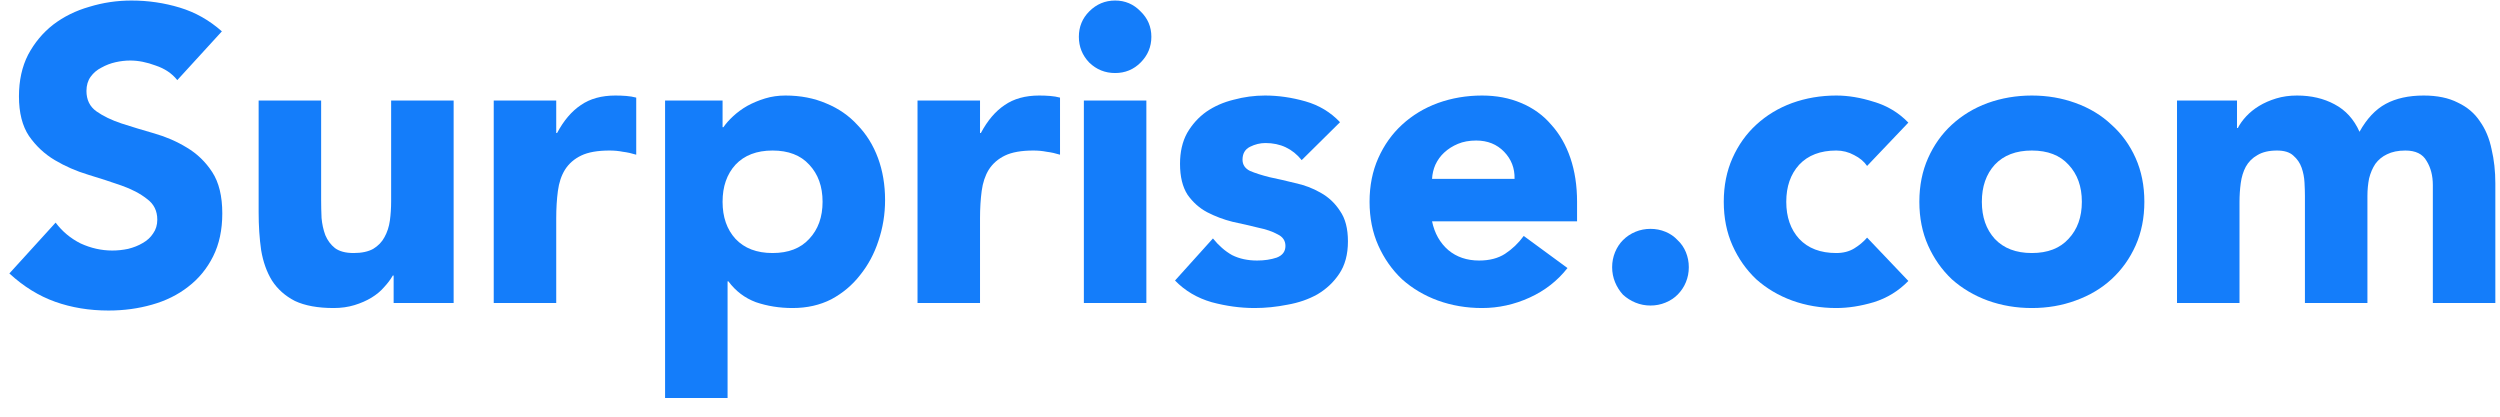 <?xml version="1.0" encoding="UTF-8"?><svg width="132" height="22" viewBox="0 0 132 22" fill="none" xmlns="http://www.w3.org/2000/svg">
<path d="M9.361 4.23C9.082 3.878 8.701 3.621 8.217 3.46C7.748 3.284 7.3 3.196 6.875 3.196C6.626 3.196 6.369 3.225 6.105 3.284C5.841 3.343 5.592 3.438 5.357 3.57C5.122 3.687 4.932 3.849 4.785 4.054C4.638 4.259 4.565 4.509 4.565 4.802C4.565 5.271 4.741 5.631 5.093 5.88C5.445 6.129 5.885 6.342 6.413 6.518C6.956 6.694 7.535 6.87 8.151 7.046C8.767 7.222 9.339 7.471 9.867 7.794C10.41 8.117 10.857 8.549 11.209 9.092C11.561 9.635 11.737 10.361 11.737 11.27C11.737 12.135 11.576 12.891 11.253 13.536C10.931 14.181 10.491 14.717 9.933 15.142C9.39 15.567 8.752 15.883 8.019 16.088C7.3 16.293 6.538 16.396 5.731 16.396C4.719 16.396 3.78 16.242 2.915 15.934C2.05 15.626 1.243 15.127 0.495 14.438L2.937 11.754C3.289 12.223 3.729 12.59 4.257 12.854C4.8 13.103 5.357 13.228 5.929 13.228C6.208 13.228 6.486 13.199 6.765 13.14C7.058 13.067 7.315 12.964 7.535 12.832C7.77 12.7 7.953 12.531 8.085 12.326C8.232 12.121 8.305 11.879 8.305 11.6C8.305 11.131 8.122 10.764 7.755 10.5C7.403 10.221 6.956 9.987 6.413 9.796C5.87 9.605 5.284 9.415 4.653 9.224C4.022 9.033 3.436 8.777 2.893 8.454C2.35 8.131 1.896 7.706 1.529 7.178C1.177 6.65 1.001 5.953 1.001 5.088C1.001 4.252 1.162 3.519 1.485 2.888C1.822 2.257 2.262 1.729 2.805 1.304C3.362 0.879 4 0.563 4.719 0.358C5.438 0.138 6.178 0.028 6.941 0.028C7.821 0.028 8.672 0.153 9.493 0.402C10.315 0.651 11.055 1.069 11.715 1.656L9.361 4.23Z" fill="#147DFA"/>
<path d="M23.952 16H20.784V14.548H20.74C20.623 14.753 20.469 14.959 20.278 15.164C20.102 15.369 19.882 15.553 19.618 15.714C19.354 15.875 19.053 16.007 18.716 16.11C18.379 16.213 18.012 16.264 17.616 16.264C16.78 16.264 16.098 16.139 15.57 15.89C15.057 15.626 14.653 15.267 14.36 14.812C14.081 14.357 13.891 13.822 13.788 13.206C13.7 12.59 13.656 11.923 13.656 11.204V5.308H16.956V10.544C16.956 10.852 16.963 11.175 16.978 11.512C17.007 11.835 17.073 12.135 17.176 12.414C17.293 12.693 17.462 12.92 17.682 13.096C17.917 13.272 18.247 13.36 18.672 13.36C19.097 13.36 19.442 13.287 19.706 13.14C19.97 12.979 20.168 12.773 20.3 12.524C20.447 12.26 20.542 11.967 20.586 11.644C20.63 11.321 20.652 10.984 20.652 10.632V5.308H23.952V16Z" fill="#147DFA"/>
<path d="M26.069 5.308H29.369V7.024H29.413C29.765 6.364 30.183 5.873 30.667 5.55C31.151 5.213 31.759 5.044 32.493 5.044C32.683 5.044 32.874 5.051 33.065 5.066C33.255 5.081 33.431 5.11 33.593 5.154V8.168C33.358 8.095 33.123 8.043 32.889 8.014C32.669 7.97 32.434 7.948 32.185 7.948C31.554 7.948 31.055 8.036 30.689 8.212C30.322 8.388 30.036 8.637 29.831 8.96C29.64 9.268 29.515 9.642 29.457 10.082C29.398 10.522 29.369 11.006 29.369 11.534V16H26.069V5.308Z" fill="#147DFA"/>
<path d="M35.116 5.308H38.152V6.716H38.196C38.328 6.525 38.496 6.335 38.702 6.144C38.922 5.939 39.171 5.755 39.45 5.594C39.743 5.433 40.058 5.301 40.396 5.198C40.733 5.095 41.092 5.044 41.474 5.044C42.266 5.044 42.984 5.183 43.63 5.462C44.275 5.726 44.825 6.107 45.28 6.606C45.749 7.09 46.108 7.669 46.358 8.344C46.607 9.019 46.732 9.759 46.732 10.566C46.732 11.314 46.614 12.033 46.38 12.722C46.16 13.397 45.837 13.998 45.412 14.526C45.001 15.054 44.495 15.479 43.894 15.802C43.292 16.11 42.61 16.264 41.848 16.264C41.158 16.264 40.513 16.161 39.912 15.956C39.325 15.736 38.841 15.369 38.46 14.856H38.416V21.016H35.116V5.308ZM38.152 10.654C38.152 11.461 38.379 12.113 38.834 12.612C39.303 13.111 39.956 13.36 40.792 13.36C41.628 13.36 42.273 13.111 42.728 12.612C43.197 12.113 43.432 11.461 43.432 10.654C43.432 9.847 43.197 9.195 42.728 8.696C42.273 8.197 41.628 7.948 40.792 7.948C39.956 7.948 39.303 8.197 38.834 8.696C38.379 9.195 38.152 9.847 38.152 10.654Z" fill="#147DFA"/>
<path d="M48.445 5.308H51.745V7.024H51.789C52.141 6.364 52.559 5.873 53.043 5.55C53.527 5.213 54.136 5.044 54.869 5.044C55.06 5.044 55.251 5.051 55.441 5.066C55.632 5.081 55.808 5.11 55.969 5.154V8.168C55.734 8.095 55.5 8.043 55.265 8.014C55.045 7.97 54.81 7.948 54.561 7.948C53.931 7.948 53.432 8.036 53.065 8.212C52.699 8.388 52.413 8.637 52.207 8.96C52.017 9.268 51.892 9.642 51.833 10.082C51.775 10.522 51.745 11.006 51.745 11.534V16H48.445V5.308Z" fill="#147DFA"/>
<path d="M57.228 5.308H60.528V16H57.228V5.308ZM56.964 1.942C56.964 1.414 57.148 0.967 57.514 0.6C57.895 0.219 58.35 0.028 58.878 0.028C59.406 0.028 59.853 0.219 60.22 0.6C60.602 0.967 60.792 1.414 60.792 1.942C60.792 2.47 60.602 2.925 60.22 3.306C59.853 3.673 59.406 3.856 58.878 3.856C58.35 3.856 57.895 3.673 57.514 3.306C57.148 2.925 56.964 2.47 56.964 1.942Z" fill="#147DFA"/>
<path d="M68.729 8.454C68.245 7.853 67.607 7.552 66.815 7.552C66.536 7.552 66.265 7.618 66.001 7.75C65.737 7.882 65.605 8.109 65.605 8.432C65.605 8.696 65.737 8.894 66.001 9.026C66.28 9.143 66.624 9.253 67.035 9.356C67.46 9.444 67.908 9.547 68.377 9.664C68.861 9.767 69.308 9.935 69.719 10.17C70.144 10.405 70.489 10.727 70.753 11.138C71.032 11.534 71.171 12.069 71.171 12.744C71.171 13.433 71.017 14.005 70.709 14.46C70.416 14.9 70.034 15.259 69.565 15.538C69.096 15.802 68.568 15.985 67.981 16.088C67.394 16.205 66.815 16.264 66.243 16.264C65.495 16.264 64.74 16.161 63.977 15.956C63.214 15.736 62.569 15.355 62.041 14.812L64.043 12.59C64.351 12.971 64.688 13.265 65.055 13.47C65.436 13.661 65.876 13.756 66.375 13.756C66.756 13.756 67.101 13.705 67.409 13.602C67.717 13.485 67.871 13.279 67.871 12.986C67.871 12.707 67.732 12.502 67.453 12.37C67.189 12.223 66.844 12.106 66.419 12.018C66.008 11.915 65.561 11.813 65.077 11.71C64.608 11.593 64.16 11.424 63.735 11.204C63.324 10.984 62.98 10.676 62.701 10.28C62.437 9.869 62.305 9.327 62.305 8.652C62.305 8.021 62.43 7.479 62.679 7.024C62.943 6.569 63.28 6.195 63.691 5.902C64.116 5.609 64.6 5.396 65.143 5.264C65.686 5.117 66.236 5.044 66.793 5.044C67.497 5.044 68.208 5.147 68.927 5.352C69.646 5.557 70.254 5.924 70.753 6.452L68.729 8.454Z" fill="#147DFA"/>
<path d="M82.763 14.152C82.235 14.827 81.567 15.347 80.761 15.714C79.954 16.081 79.118 16.264 78.253 16.264C77.431 16.264 76.654 16.132 75.921 15.868C75.202 15.604 74.571 15.23 74.029 14.746C73.501 14.247 73.083 13.653 72.775 12.964C72.467 12.275 72.313 11.505 72.313 10.654C72.313 9.803 72.467 9.033 72.775 8.344C73.083 7.655 73.501 7.068 74.029 6.584C74.571 6.085 75.202 5.704 75.921 5.44C76.654 5.176 77.431 5.044 78.253 5.044C79.015 5.044 79.705 5.176 80.321 5.44C80.951 5.704 81.479 6.085 81.905 6.584C82.345 7.068 82.682 7.655 82.917 8.344C83.151 9.033 83.269 9.803 83.269 10.654V11.688H75.613C75.745 12.319 76.031 12.825 76.471 13.206C76.911 13.573 77.453 13.756 78.099 13.756C78.641 13.756 79.096 13.639 79.463 13.404C79.844 13.155 80.174 12.839 80.453 12.458L82.763 14.152ZM79.969 9.444C79.983 8.887 79.8 8.41 79.419 8.014C79.037 7.618 78.546 7.42 77.945 7.42C77.578 7.42 77.255 7.479 76.977 7.596C76.698 7.713 76.456 7.867 76.251 8.058C76.06 8.234 75.906 8.447 75.789 8.696C75.686 8.931 75.627 9.18 75.613 9.444H79.969Z" fill="#147DFA"/>
<path d="M85.121 14.108C85.121 13.829 85.173 13.565 85.275 13.316C85.378 13.067 85.517 12.854 85.693 12.678C85.884 12.487 86.104 12.341 86.353 12.238C86.603 12.135 86.867 12.084 87.145 12.084C87.424 12.084 87.688 12.135 87.937 12.238C88.187 12.341 88.399 12.487 88.575 12.678C88.766 12.854 88.913 13.067 89.015 13.316C89.118 13.565 89.169 13.829 89.169 14.108C89.169 14.387 89.118 14.651 89.015 14.9C88.913 15.149 88.766 15.369 88.575 15.56C88.399 15.736 88.187 15.875 87.937 15.978C87.688 16.081 87.424 16.132 87.145 16.132C86.867 16.132 86.603 16.081 86.353 15.978C86.104 15.875 85.884 15.736 85.693 15.56C85.517 15.369 85.378 15.149 85.275 14.9C85.173 14.651 85.121 14.387 85.121 14.108Z" fill="#147DFA"/>
<path d="M98.583 8.762C98.422 8.527 98.195 8.337 97.901 8.19C97.608 8.029 97.293 7.948 96.955 7.948C96.119 7.948 95.466 8.197 94.997 8.696C94.543 9.195 94.315 9.847 94.315 10.654C94.315 11.461 94.543 12.113 94.997 12.612C95.466 13.111 96.119 13.36 96.955 13.36C97.322 13.36 97.637 13.279 97.901 13.118C98.165 12.957 98.392 12.766 98.583 12.546L100.761 14.834C100.248 15.362 99.639 15.736 98.935 15.956C98.246 16.161 97.586 16.264 96.955 16.264C96.134 16.264 95.356 16.132 94.623 15.868C93.904 15.604 93.274 15.23 92.731 14.746C92.203 14.247 91.785 13.653 91.477 12.964C91.169 12.275 91.015 11.505 91.015 10.654C91.015 9.803 91.169 9.033 91.477 8.344C91.785 7.655 92.203 7.068 92.731 6.584C93.274 6.085 93.904 5.704 94.623 5.44C95.356 5.176 96.134 5.044 96.955 5.044C97.586 5.044 98.246 5.154 98.935 5.374C99.639 5.579 100.248 5.946 100.761 6.474L98.583 8.762Z" fill="#147DFA"/>
<path d="M101.342 10.654C101.342 9.803 101.496 9.033 101.804 8.344C102.112 7.655 102.53 7.068 103.058 6.584C103.601 6.085 104.232 5.704 104.95 5.44C105.684 5.176 106.461 5.044 107.282 5.044C108.104 5.044 108.874 5.176 109.592 5.44C110.326 5.704 110.956 6.085 111.484 6.584C112.027 7.068 112.452 7.655 112.76 8.344C113.068 9.033 113.222 9.803 113.222 10.654C113.222 11.505 113.068 12.275 112.76 12.964C112.452 13.653 112.027 14.247 111.484 14.746C110.956 15.23 110.326 15.604 109.592 15.868C108.874 16.132 108.104 16.264 107.282 16.264C106.461 16.264 105.684 16.132 104.95 15.868C104.232 15.604 103.601 15.23 103.058 14.746C102.53 14.247 102.112 13.653 101.804 12.964C101.496 12.275 101.342 11.505 101.342 10.654ZM104.642 10.654C104.642 11.461 104.87 12.113 105.324 12.612C105.794 13.111 106.446 13.36 107.282 13.36C108.118 13.36 108.764 13.111 109.218 12.612C109.688 12.113 109.922 11.461 109.922 10.654C109.922 9.847 109.688 9.195 109.218 8.696C108.764 8.197 108.118 7.948 107.282 7.948C106.446 7.948 105.794 8.197 105.324 8.696C104.87 9.195 104.642 9.847 104.642 10.654Z" fill="#147DFA"/>
<path d="M114.946 5.308H118.114V6.76H118.158C118.261 6.555 118.408 6.349 118.598 6.144C118.789 5.939 119.016 5.755 119.28 5.594C119.544 5.433 119.845 5.301 120.182 5.198C120.52 5.095 120.886 5.044 121.282 5.044C122.03 5.044 122.69 5.198 123.262 5.506C123.849 5.814 124.289 6.298 124.582 6.958C124.964 6.269 125.426 5.777 125.968 5.484C126.511 5.191 127.178 5.044 127.97 5.044C128.689 5.044 129.29 5.169 129.774 5.418C130.273 5.653 130.661 5.983 130.94 6.408C131.233 6.819 131.439 7.31 131.556 7.882C131.688 8.439 131.754 9.041 131.754 9.686V16H128.454V9.774C128.454 9.275 128.344 8.85 128.124 8.498C127.919 8.131 127.545 7.948 127.002 7.948C126.621 7.948 126.298 8.014 126.034 8.146C125.785 8.263 125.579 8.432 125.418 8.652C125.271 8.872 125.161 9.129 125.088 9.422C125.03 9.715 125 10.023 125 10.346V16H121.7V10.346C121.7 10.155 121.693 9.921 121.678 9.642C121.664 9.363 121.612 9.099 121.524 8.85C121.436 8.601 121.289 8.388 121.084 8.212C120.894 8.036 120.607 7.948 120.226 7.948C119.801 7.948 119.456 8.029 119.192 8.19C118.928 8.337 118.723 8.542 118.576 8.806C118.444 9.055 118.356 9.341 118.312 9.664C118.268 9.987 118.246 10.324 118.246 10.676V16H114.946V5.308Z" fill="#147DFA"/>
</svg>

